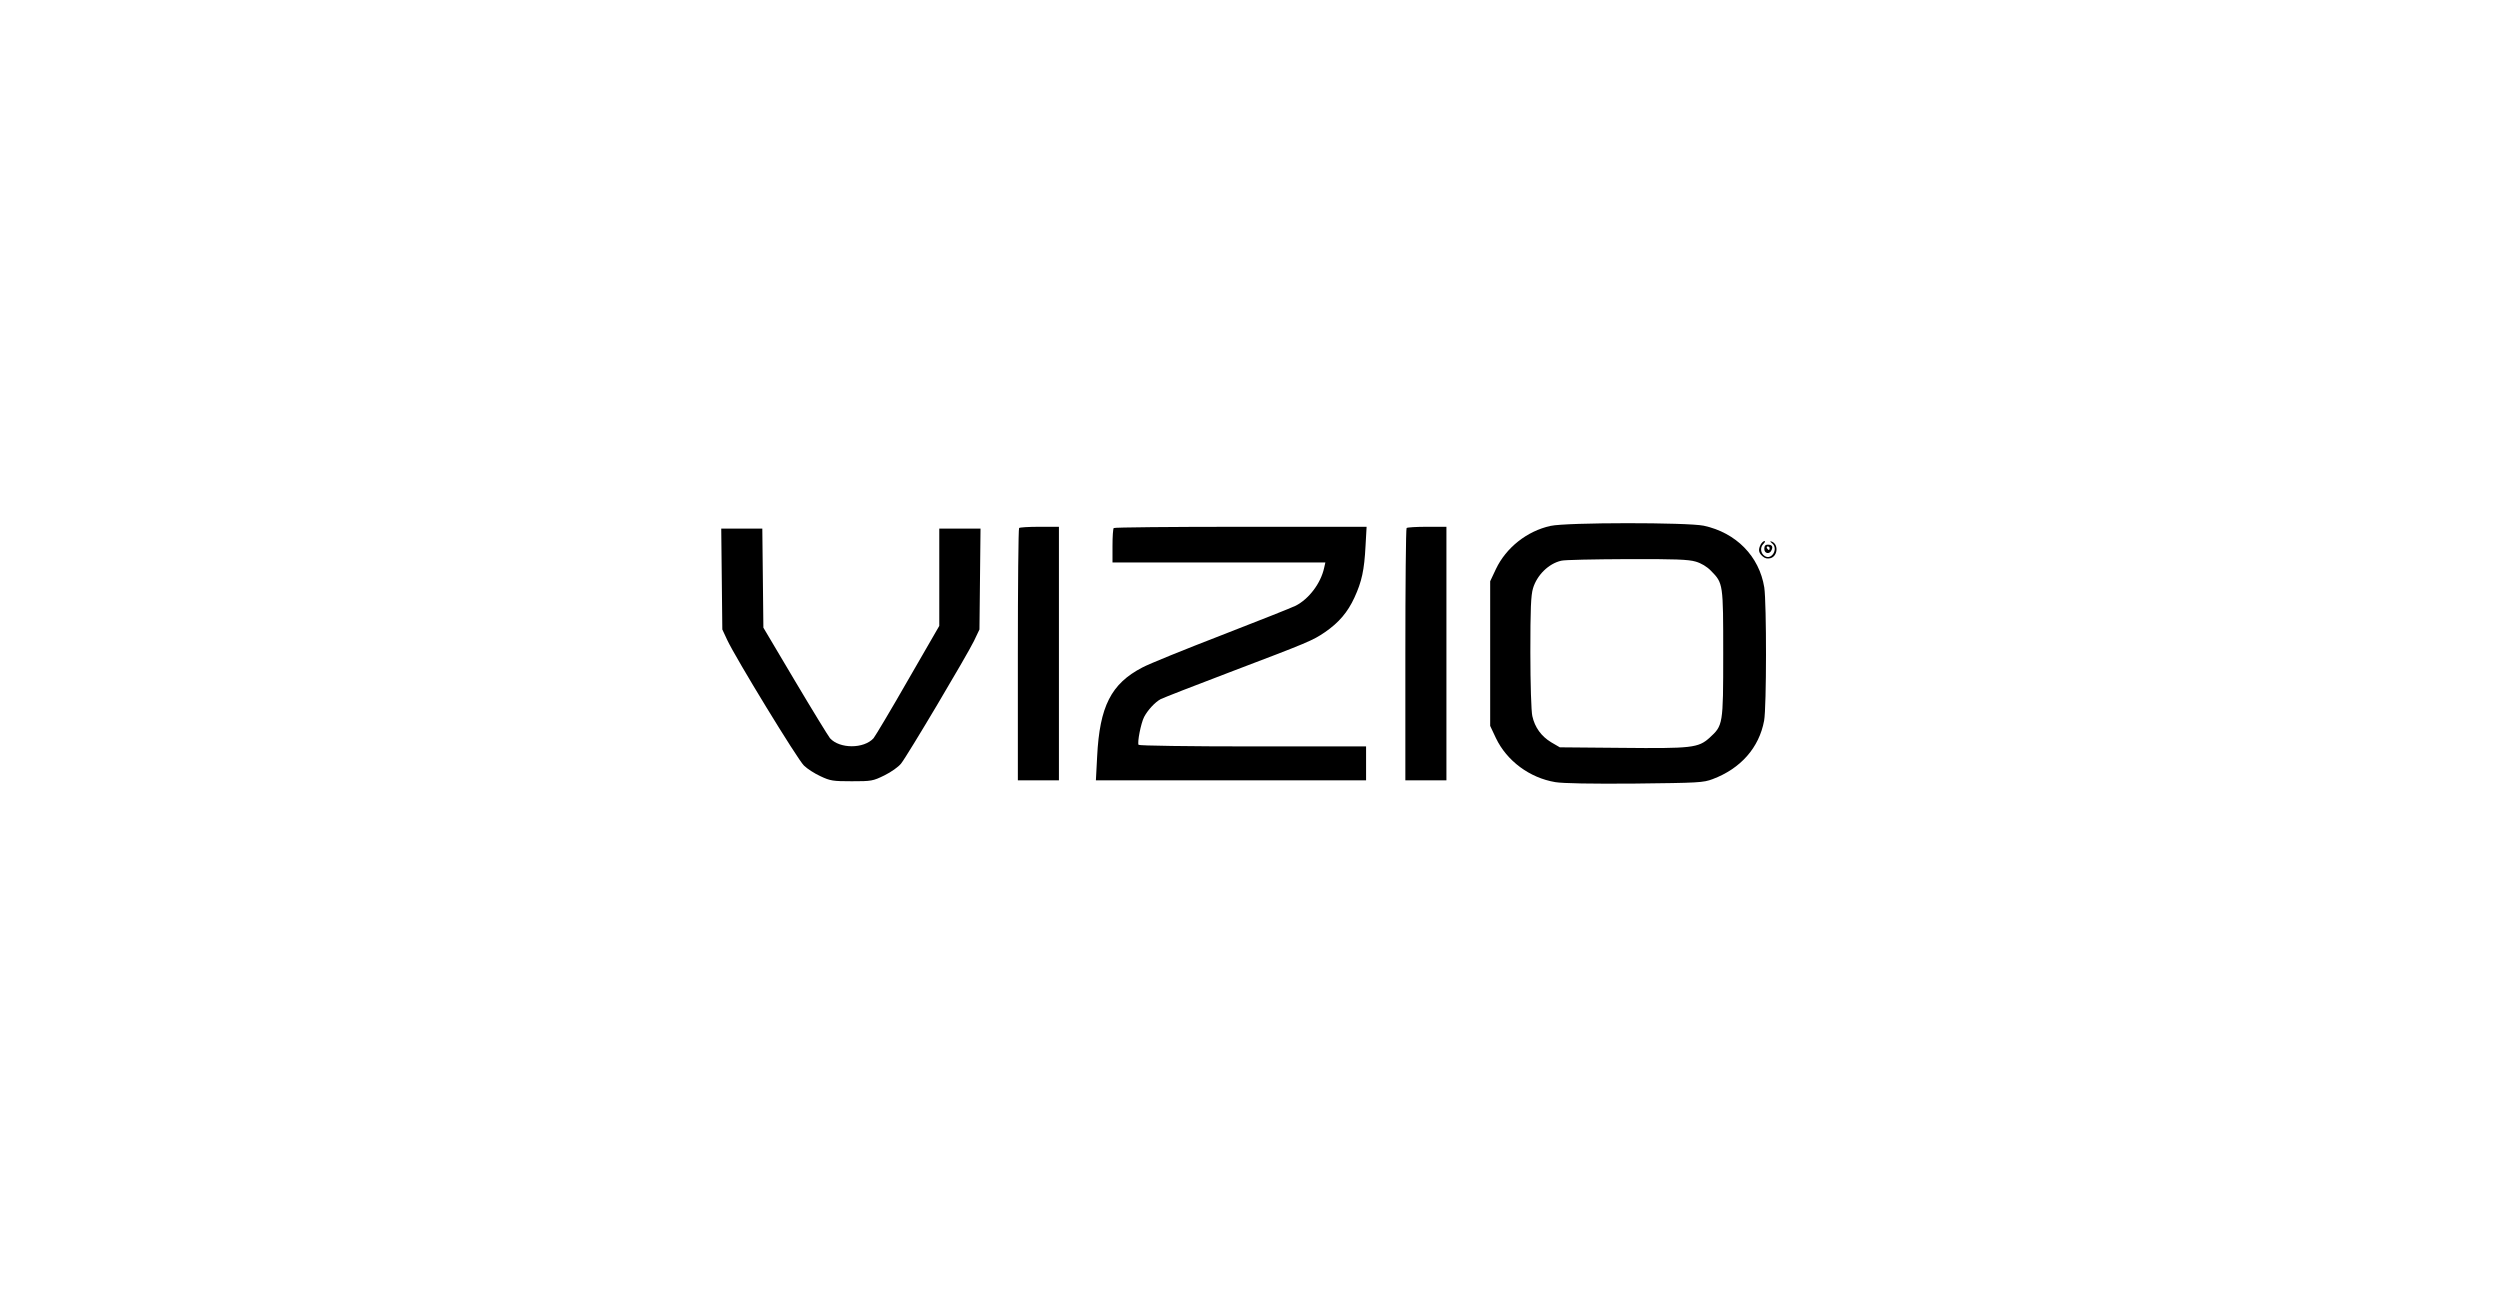 <?xml version="1.0" standalone="no"?>
<!DOCTYPE svg PUBLIC "-//W3C//DTD SVG 20010904//EN"
 "http://www.w3.org/TR/2001/REC-SVG-20010904/DTD/svg10.dtd">
<svg version="1.0" xmlns="http://www.w3.org/2000/svg"
 width="1400pt" height="732pt" viewBox="0 0 1400 732"
 preserveAspectRatio="xMidYMid meet">

<g transform="translate(0,732) scale(0.1,-0.1)"
fill="#000000" stroke="none">
<path d="M8683 4375 c-132 -29 -249 -122 -306 -242 l-32 -68 0 -405 0 -405 32
-68 c61 -128 189 -223 333 -247 43 -7 199 -10 445 -8 357 4 383 5 436 25 157
59 260 176 288 327 14 76 14 658 1 746 -28 175 -158 307 -339 346 -92 19 -767
19 -858 -1z m813 -200 c31 -9 63 -28 86 -52 68 -69 68 -72 68 -465 0 -399 -1
-400 -77 -470 -63 -56 -98 -60 -493 -56 l-345 3 -48 28 c-55 33 -92 83 -106
147 -6 25 -11 181 -11 356 0 244 3 321 15 360 22 73 87 138 158 154 17 5 183
8 368 9 268 1 345 -2 385 -14z"/>
<path d="M5707 4363 c-4 -3 -7 -323 -7 -710 l0 -703 115 0 115 0 0 710 0 710
-108 0 c-60 0 -112 -3 -115 -7z"/>
<path d="M6237 4363 c-4 -3 -7 -48 -7 -100 l0 -93 596 0 596 0 -7 -31 c-19
-86 -85 -173 -159 -211 -22 -11 -209 -85 -415 -165 -207 -80 -407 -161 -444
-181 -175 -91 -239 -218 -253 -498 l-7 -134 756 0 757 0 0 95 0 95 -634 0
c-357 0 -637 4 -640 9 -8 13 13 121 31 156 20 38 61 83 93 100 14 7 187 75
385 150 445 169 466 178 535 225 77 53 127 111 165 194 41 89 55 153 62 289
l6 107 -705 0 c-387 0 -708 -3 -711 -7z"/>
<path d="M7877 4363 c-4 -3 -7 -323 -7 -710 l0 -703 115 0 115 0 0 710 0 710
-108 0 c-60 0 -112 -3 -115 -7z"/>
<path d="M4042 4078 l3 -283 27 -58 c47 -101 395 -671 430 -704 18 -18 60 -45
93 -60 55 -26 70 -28 175 -28 110 0 118 1 183 33 37 18 79 48 93 66 36 45 369
606 408 686 l31 65 3 283 3 282 -115 0 -116 0 0 -273 0 -272 -176 -305 c-96
-168 -183 -313 -192 -324 -54 -60 -190 -60 -244 0 -9 11 -97 154 -195 319
l-178 300 -3 278 -3 277 -115 0 -115 0 3 -282z"/>
<path d="M9860 4271 c-15 -29 -12 -46 10 -66 13 -12 27 -15 44 -11 43 11 47
82 5 94 -8 3 -6 -2 4 -10 38 -29 -1 -97 -40 -72 -24 15 -28 48 -8 68 9 9 12
16 6 16 -6 0 -15 -9 -21 -19z"/>
<path d="M9880 4246 c0 -27 31 -32 41 -6 9 20 2 30 -22 30 -13 0 -19 -7 -19
-24z m30 4 c0 -5 -2 -10 -4 -10 -3 0 -8 5 -11 10 -3 6 -1 10 4 10 6 0 11 -4
11 -10z"/>
</g>
</svg>
